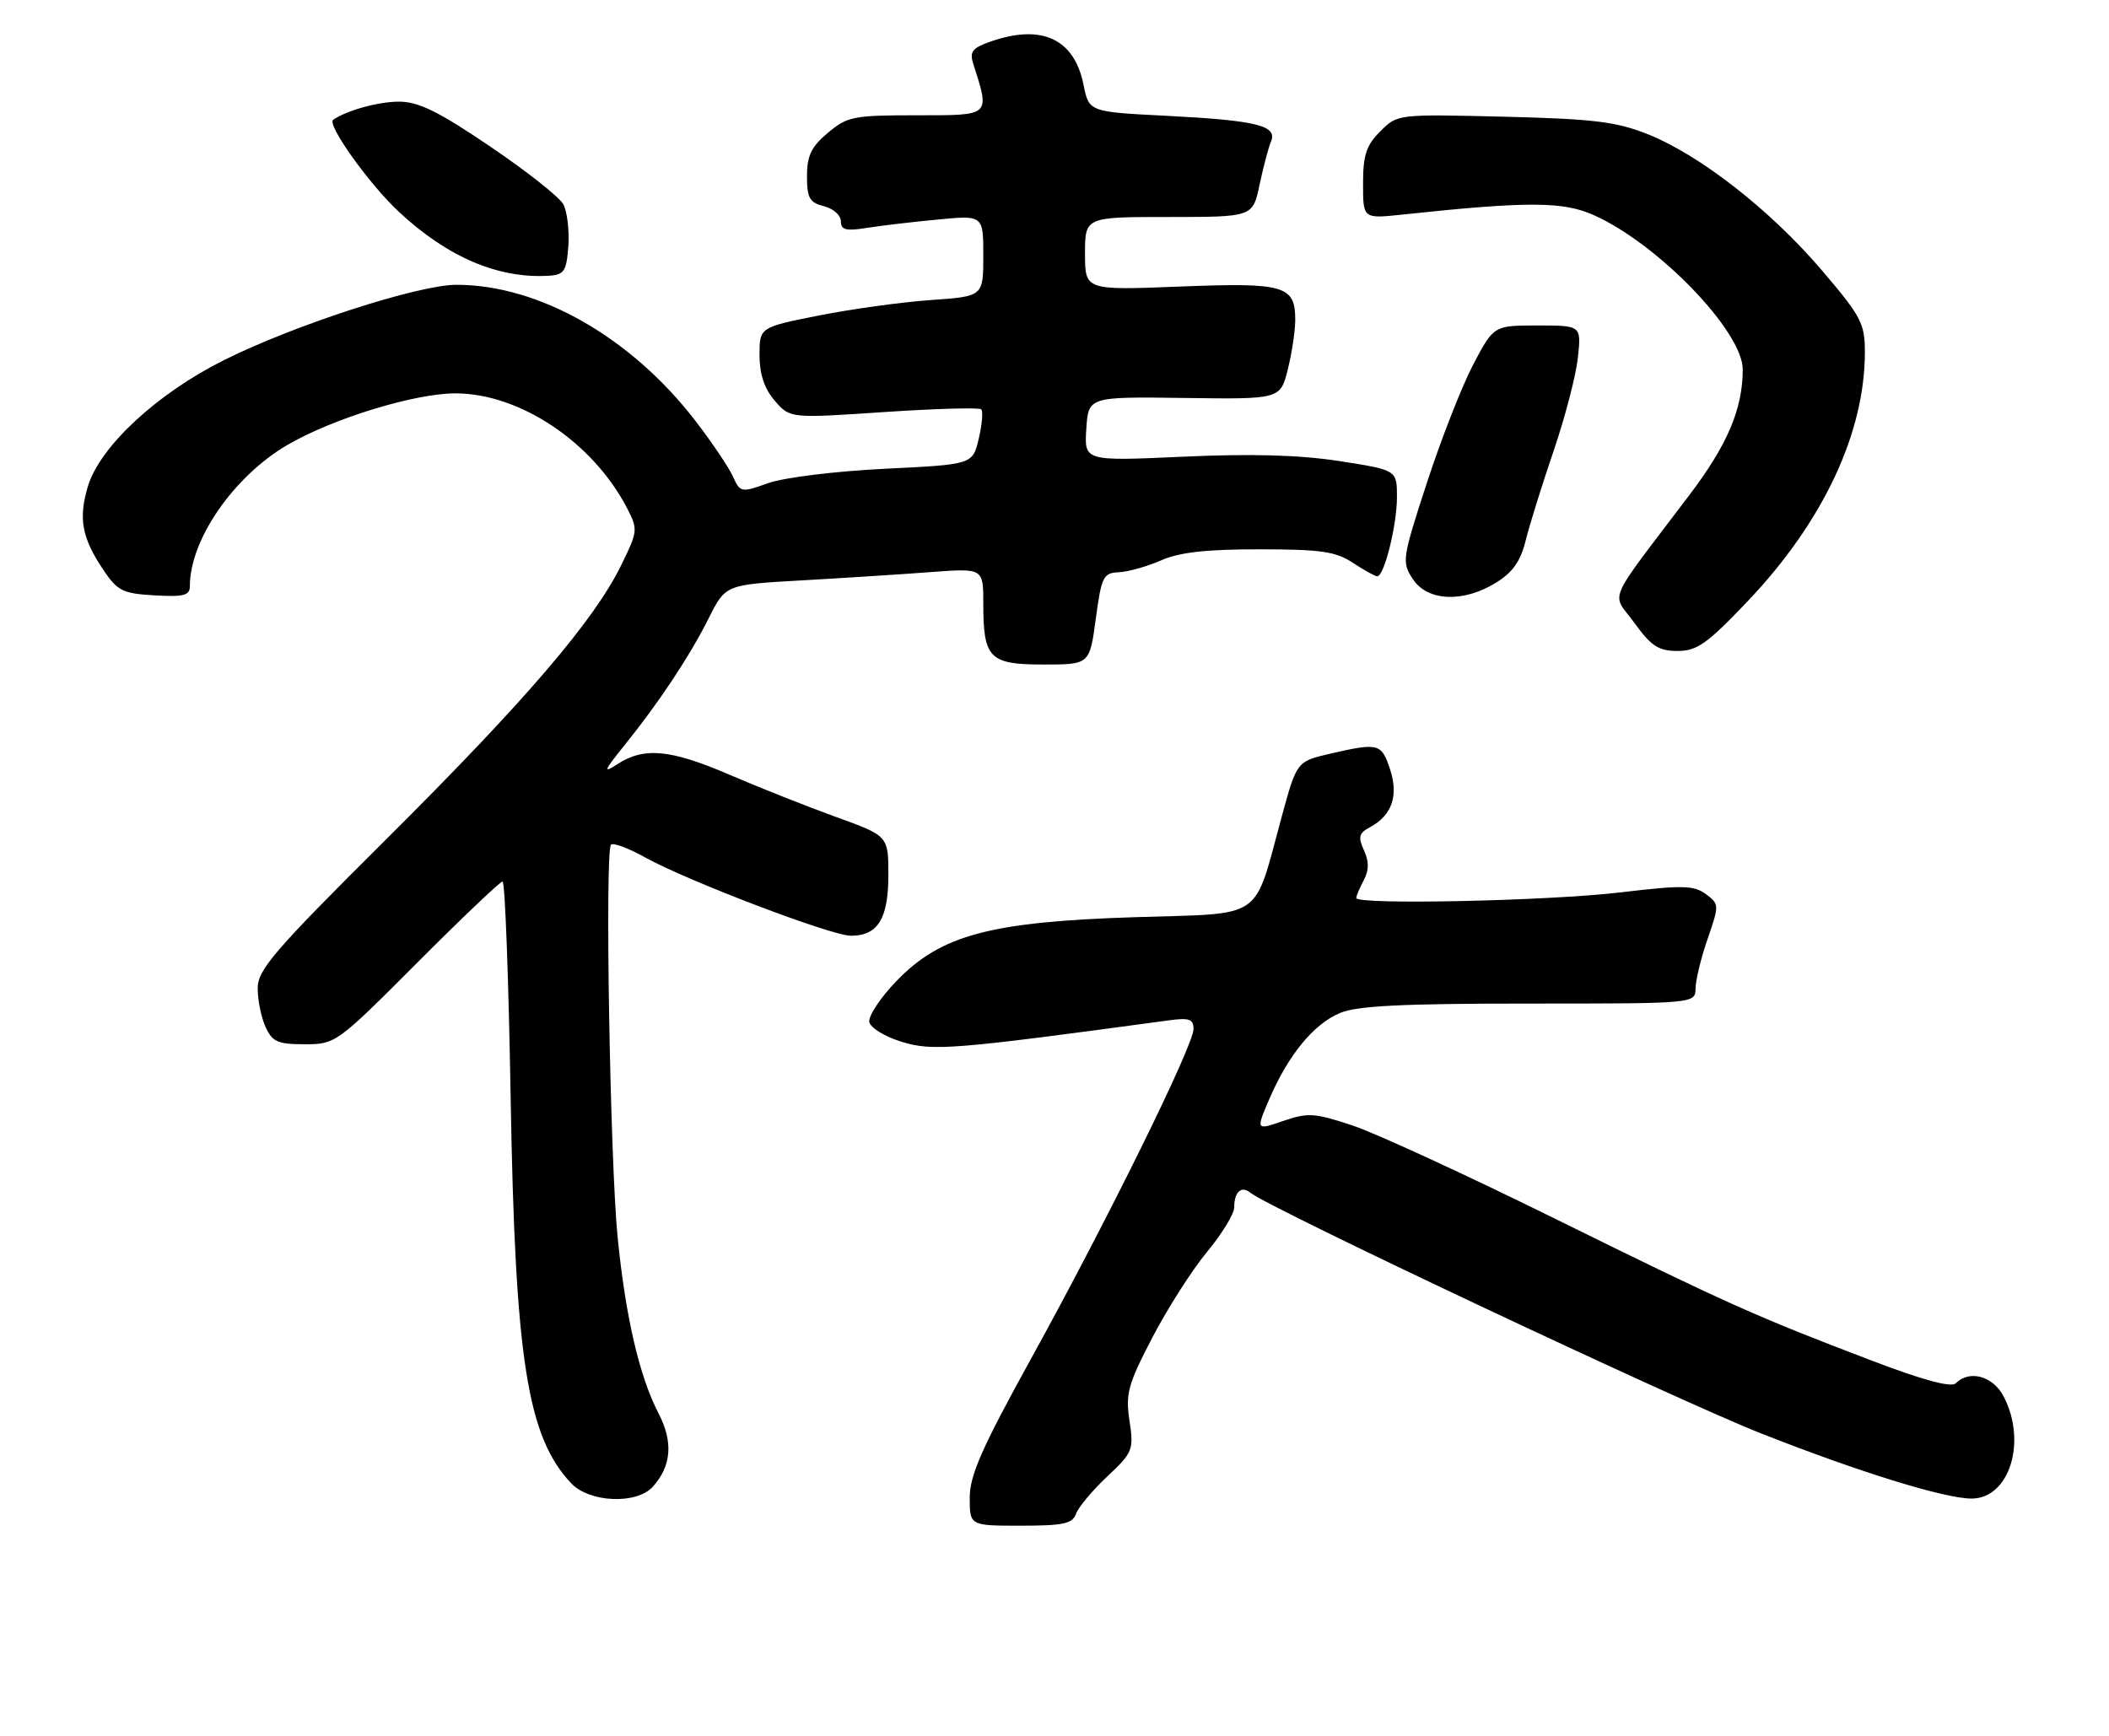 <?xml version="1.0" encoding="UTF-8" standalone="no"?>
<!DOCTYPE svg PUBLIC "-//W3C//DTD SVG 1.1//EN" "http://www.w3.org/Graphics/SVG/1.1/DTD/svg11.dtd" >
<svg xmlns="http://www.w3.org/2000/svg" xmlns:xlink="http://www.w3.org/1999/xlink" version="1.1" viewBox="0 0 311 256">
 <g >
 <path fill="currentColor"
d=" M 158.67 223.25 C 159.01 222.29 161.07 219.82 163.26 217.76 C 167.06 214.19 167.20 213.82 166.56 209.53 C 165.96 205.53 166.33 204.16 169.92 197.27 C 172.15 192.99 175.77 187.31 177.98 184.64 C 180.19 181.97 182.00 179.01 182.00 178.06 C 182.00 175.76 183.06 174.81 184.41 175.91 C 187.17 178.16 247.02 206.38 259.52 211.32 C 273.98 217.04 286.75 221.00 290.73 221.00 C 296.31 221.00 298.94 212.65 295.47 205.95 C 293.91 202.93 290.43 201.97 288.40 204.00 C 287.74 204.66 283.57 203.54 275.95 200.63 C 258.91 194.14 254.66 192.24 229.07 179.61 C 216.18 173.25 202.85 167.11 199.45 165.98 C 193.85 164.12 192.87 164.06 189.23 165.31 C 185.20 166.70 185.20 166.70 187.17 162.10 C 189.96 155.60 193.72 151.01 197.60 149.39 C 200.14 148.33 206.75 148.00 225.47 148.00 C 250.00 148.00 250.00 148.00 250.03 145.75 C 250.05 144.51 250.85 141.22 251.82 138.43 C 253.54 133.45 253.53 133.33 251.54 131.85 C 249.77 130.55 248.11 130.52 239.00 131.60 C 228.35 132.87 200.00 133.47 200.00 132.43 C 200.00 132.12 200.50 130.94 201.10 129.81 C 201.89 128.33 201.90 127.08 201.13 125.39 C 200.24 123.43 200.38 122.87 202.01 122.00 C 205.26 120.25 206.27 117.36 204.98 113.45 C 203.72 109.62 203.28 109.51 196.19 111.14 C 191.23 112.29 191.23 112.29 189.02 120.39 C 184.76 135.97 186.71 134.64 167.36 135.26 C 146.00 135.94 138.74 137.89 132.19 144.68 C 129.82 147.14 128.02 149.86 128.19 150.72 C 128.36 151.58 130.51 152.90 133.00 153.65 C 137.53 155.04 140.49 154.80 172.25 150.49 C 175.38 150.06 176.00 150.27 176.00 151.76 C 176.00 154.19 163.24 180.07 152.10 200.27 C 144.77 213.55 143.00 217.56 143.00 220.88 C 143.00 225.00 143.00 225.00 150.53 225.00 C 156.81 225.00 158.16 224.71 158.67 223.25 Z  M 96.27 219.25 C 99.02 216.19 99.30 212.64 97.10 208.41 C 94.29 202.99 92.26 194.27 91.08 182.50 C 89.96 171.23 89.18 125.49 90.10 124.57 C 90.43 124.24 92.68 125.08 95.10 126.43 C 101.27 129.87 122.60 138.00 125.47 138.00 C 129.45 138.00 131.00 135.49 131.00 129.06 C 131.00 123.27 131.00 123.27 123.25 120.47 C 118.99 118.93 111.90 116.12 107.50 114.22 C 98.85 110.50 94.96 110.14 91.02 112.71 C 88.87 114.11 89.03 113.70 92.07 109.93 C 97.20 103.57 101.68 96.81 104.52 91.15 C 107.00 86.22 107.00 86.22 118.25 85.59 C 124.44 85.24 132.99 84.69 137.25 84.37 C 145.00 83.79 145.00 83.79 145.00 88.96 C 145.00 97.11 145.88 98.00 153.88 98.00 C 160.68 98.00 160.68 98.00 161.59 91.25 C 162.43 85.01 162.69 84.49 165.00 84.39 C 166.38 84.32 169.17 83.54 171.22 82.64 C 173.91 81.45 177.90 81.00 185.72 81.01 C 194.80 81.01 196.97 81.33 199.50 83.00 C 201.15 84.09 202.77 84.99 203.09 84.99 C 204.12 85.00 206.00 77.44 206.00 73.30 C 206.00 69.32 206.00 69.32 197.53 68.00 C 191.63 67.09 184.64 66.89 174.47 67.35 C 159.89 68.01 159.89 68.01 160.19 63.26 C 160.50 58.50 160.50 58.50 174.65 58.69 C 188.79 58.88 188.79 58.88 189.90 54.50 C 190.50 52.09 191.00 48.79 191.00 47.18 C 191.00 42.10 189.43 41.65 173.97 42.26 C 160.00 42.81 160.00 42.81 160.00 37.41 C 160.00 32.00 160.00 32.00 172.37 32.00 C 184.73 32.00 184.73 32.00 185.74 27.25 C 186.29 24.64 187.05 21.77 187.42 20.88 C 188.43 18.53 185.32 17.76 172.04 17.08 C 160.58 16.50 160.58 16.50 159.78 12.50 C 158.42 5.72 153.63 3.49 146.07 6.13 C 143.40 7.06 142.95 7.62 143.51 9.38 C 146.00 17.19 146.20 17.00 135.19 17.00 C 125.85 17.00 124.94 17.18 122.08 19.59 C 119.63 21.64 119.00 22.96 119.00 25.98 C 119.00 29.20 119.38 29.88 121.50 30.41 C 122.88 30.76 124.00 31.75 124.00 32.63 C 124.00 33.91 124.74 34.10 127.75 33.62 C 129.81 33.29 134.54 32.73 138.25 32.38 C 145.00 31.73 145.00 31.73 145.00 37.72 C 145.00 43.71 145.00 43.71 137.25 44.25 C 132.99 44.55 125.56 45.57 120.75 46.53 C 112.00 48.27 112.00 48.27 112.00 52.39 C 112.01 55.21 112.72 57.32 114.25 59.10 C 116.50 61.70 116.50 61.70 130.34 60.77 C 137.95 60.26 144.41 60.08 144.70 60.37 C 144.99 60.66 144.82 62.60 144.33 64.70 C 143.43 68.50 143.43 68.50 130.47 69.13 C 123.29 69.48 115.64 70.42 113.34 71.23 C 109.26 72.68 109.17 72.66 108.06 70.23 C 107.44 68.88 104.97 65.21 102.56 62.08 C 93.06 49.73 79.49 42.00 67.30 42.00 C 61.69 42.00 43.33 47.95 33.01 53.12 C 23.12 58.06 14.72 65.87 12.96 71.73 C 11.54 76.49 12.06 79.30 15.25 84.06 C 17.33 87.15 18.10 87.53 22.78 87.80 C 27.13 88.05 28.00 87.82 28.00 86.42 C 28.00 79.60 34.44 70.27 42.36 65.63 C 49.02 61.73 61.17 58.00 67.18 58.01 C 76.69 58.03 87.45 65.24 92.49 74.98 C 94.09 78.07 94.05 78.37 91.61 83.34 C 87.59 91.55 77.47 103.35 57.03 123.69 C 40.37 140.26 38.00 143.01 38.00 145.76 C 38.00 147.49 38.52 150.05 39.16 151.45 C 40.16 153.65 40.96 154.00 44.93 154.00 C 49.48 154.00 49.67 153.86 61.50 142.00 C 68.08 135.40 73.76 130.00 74.11 130.00 C 74.47 130.00 75.00 144.29 75.30 161.75 C 75.96 200.49 77.74 211.84 84.22 218.74 C 86.91 221.60 93.88 221.90 96.27 219.25 Z  M 257.76 88.62 C 268.84 76.95 275.00 63.85 275.00 51.94 C 275.00 47.69 274.47 46.68 268.61 39.81 C 261.08 30.99 250.70 22.87 243.00 19.80 C 238.36 17.94 235.04 17.54 221.79 17.21 C 206.08 16.83 206.08 16.83 203.54 19.37 C 201.47 21.43 201.00 22.87 201.00 27.08 C 201.00 32.26 201.00 32.26 206.75 31.65 C 225.29 29.67 230.51 29.69 235.06 31.74 C 244.59 36.02 257.00 48.91 256.99 54.49 C 256.98 60.31 254.75 65.57 249.15 72.97 C 236.58 89.59 237.62 87.18 241.02 91.87 C 243.51 95.30 244.58 96.00 247.38 96.00 C 250.26 96.00 251.75 94.94 257.76 88.62 Z  M 220.61 85.93 C 223.08 84.41 224.23 82.76 224.99 79.68 C 225.56 77.38 227.41 71.45 229.10 66.50 C 230.79 61.55 232.40 55.36 232.68 52.75 C 233.19 48.00 233.19 48.00 226.74 48.00 C 220.28 48.00 220.28 48.00 217.25 53.75 C 215.59 56.91 212.52 64.74 210.43 71.15 C 206.76 82.41 206.69 82.88 208.34 85.40 C 210.50 88.69 215.78 88.92 220.61 85.93 Z  M 83.81 36.29 C 83.97 33.97 83.64 31.20 83.07 30.13 C 82.50 29.06 77.63 25.22 72.26 21.59 C 64.58 16.39 61.71 14.99 58.80 14.99 C 55.79 15.00 51.17 16.27 49.13 17.66 C 48.14 18.33 54.38 27.08 58.76 31.18 C 65.97 37.93 73.52 41.14 81.00 40.66 C 83.19 40.52 83.54 39.98 83.81 36.29 Z "/>
</g>
</svg>